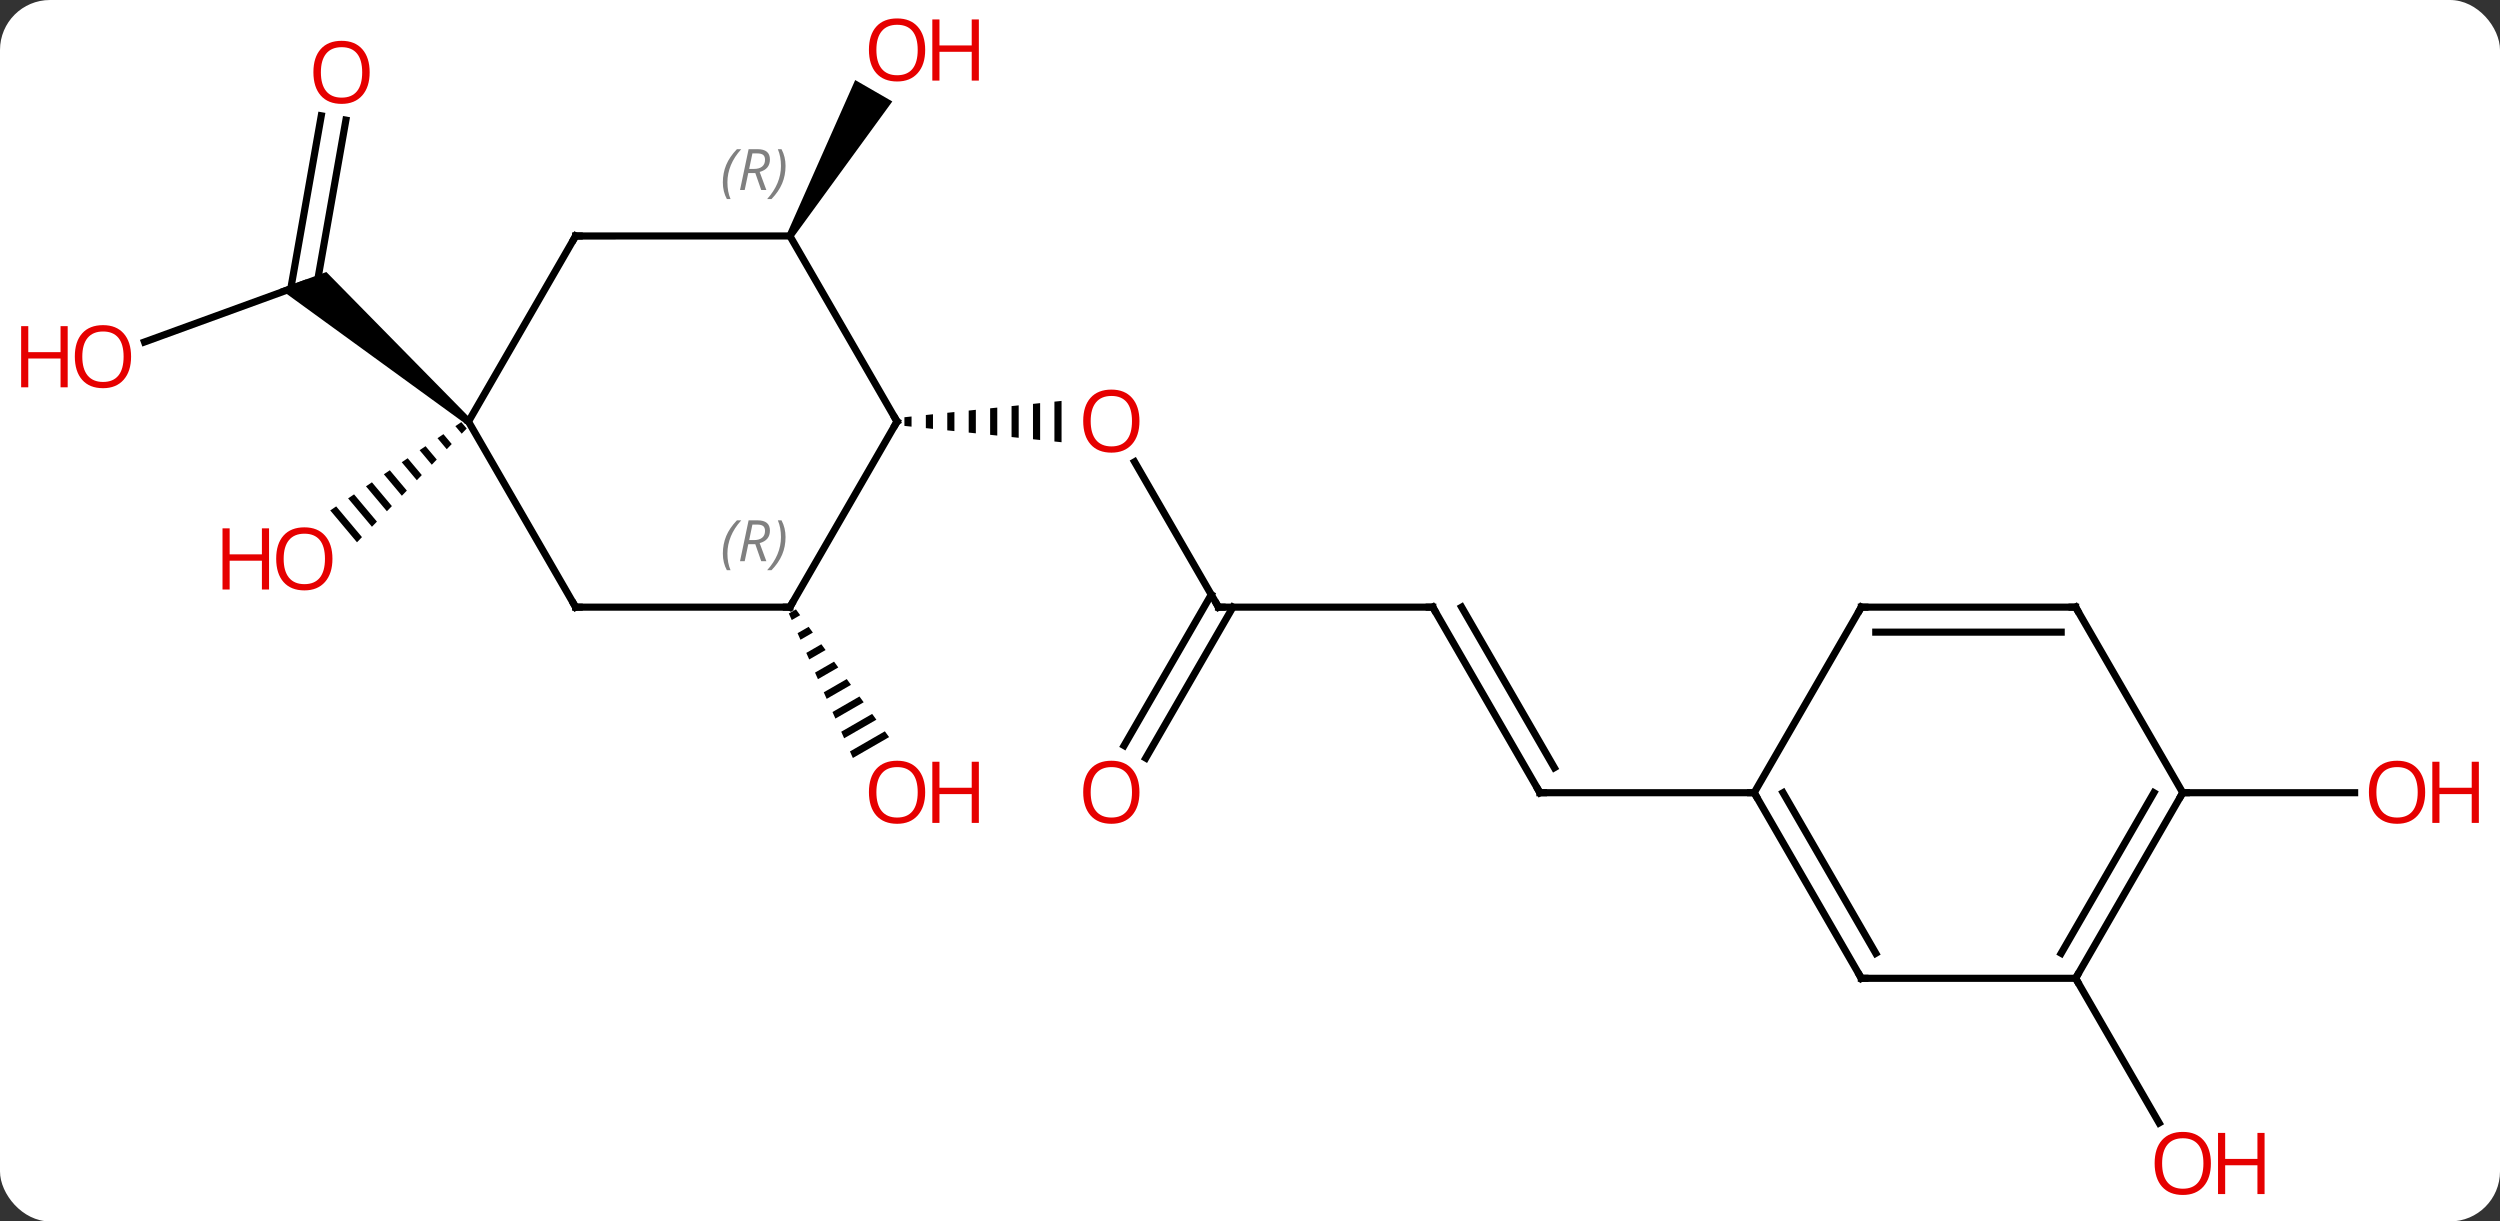 <svg width="350" viewBox="0 0 350 171" style="fill-opacity:1; color-rendering:auto; color-interpolation:auto; text-rendering:auto; stroke:black; stroke-linecap:square; stroke-miterlimit:10; shape-rendering:auto; stroke-opacity:1; fill:black; stroke-dasharray:none; font-weight:normal; stroke-width:1; font-family:'Open Sans'; font-style:normal; stroke-linejoin:miter; font-size:12; stroke-dashoffset:0; image-rendering:auto;" height="171" class="cas-substance-image" xmlns:xlink="http://www.w3.org/1999/xlink" xmlns="http://www.w3.org/2000/svg"><rect x="0" y="0" width="350" height="171" fill="#333333" stroke="none"/><svg class="cas-substance-single-component"><rect y="0" x="0" width="350" stroke="none" ry="7" rx="7" height="171" fill="white" class="cas-substance-group"/><svg y="0" x="0" width="350" viewBox="0 0 350 171" style="fill:black;" height="171" class="cas-substance-single-component-image"><svg><g><g transform="translate(175,85)" style="text-rendering:geometricPrecision; color-rendering:optimizeQuality; color-interpolation:linearRGB; stroke-linecap:butt; image-rendering:optimizeQuality;"><line y2="0" y1="-20.344" x2="-4.413" x1="-16.159" style="fill:none;"/><path style="stroke:none;" d="M-47.382 -26.691 L-48.382 -26.587 L-48.382 -26.587 L-48.382 -25.373 L-48.382 -25.373 L-47.382 -25.269 L-47.382 -25.269 L-47.382 -26.691 ZM-44.382 -27.003 L-45.382 -26.899 L-45.382 -25.061 L-44.382 -24.957 L-44.382 -24.957 L-44.382 -27.003 ZM-41.382 -27.314 L-42.382 -27.21 L-42.382 -27.21 L-42.382 -24.75 L-42.382 -24.75 L-41.382 -24.646 L-41.382 -27.314 ZM-38.382 -27.626 L-39.382 -27.522 L-39.382 -27.522 L-39.382 -24.438 L-39.382 -24.438 L-38.382 -24.334 L-38.382 -24.334 L-38.382 -27.626 ZM-35.382 -27.938 L-36.382 -27.834 L-36.382 -27.834 L-36.382 -24.126 L-36.382 -24.126 L-35.382 -24.022 L-35.382 -24.022 L-35.382 -27.938 ZM-32.382 -28.25 L-33.382 -28.146 L-33.382 -23.814 L-32.382 -23.71 L-32.382 -23.71 L-32.382 -28.25 ZM-29.382 -28.561 L-30.382 -28.457 L-30.382 -28.457 L-30.382 -23.503 L-30.382 -23.503 L-29.382 -23.399 L-29.382 -23.399 L-29.382 -28.561 ZM-26.382 -28.873 L-27.382 -28.769 L-27.382 -28.769 L-27.382 -23.191 L-27.382 -23.191 L-26.382 -23.087 L-26.382 -23.087 L-26.382 -28.873 Z"/><line y2="0" y1="0" x2="25.587" x1="-4.413" style="fill:none;"/><line y2="19.383" y1="-1.75" x2="-17.625" x1="-5.423" style="fill:none;"/><line y2="21.133" y1="0" x2="-14.594" x1="-2.392" style="fill:none;"/><line y2="25.98" y1="0" x2="40.587" x1="25.587" style="fill:none;"/><line y2="22.48" y1="-0" x2="42.608" x1="29.628" style="fill:none;"/><line y2="25.98" y1="25.98" x2="70.587" x1="40.587" style="fill:none;"/><path style="stroke:none;" d="M-63.569 0.313 L-64.564 0.887 L-64.156 1.807 L-62.976 1.126 L-63.569 0.313 ZM-61.791 2.752 L-63.341 3.646 L-62.934 4.566 L-62.934 4.566 L-61.198 3.565 L-61.198 3.565 L-61.791 2.752 ZM-60.012 5.191 L-62.119 6.405 L-61.711 7.325 L-59.419 6.003 L-60.012 5.191 ZM-58.234 7.629 L-60.896 9.164 L-60.489 10.084 L-60.489 10.084 L-57.641 8.442 L-57.641 8.442 L-58.234 7.629 ZM-56.456 10.068 L-59.673 11.923 L-59.266 12.843 L-55.863 10.88 L-56.456 10.068 ZM-54.677 12.506 L-58.451 14.682 L-58.451 14.682 L-58.043 15.602 L-54.084 13.319 L-54.677 12.506 ZM-52.899 14.945 L-57.228 17.442 L-56.821 18.361 L-56.821 18.361 L-52.306 15.758 L-52.306 15.758 L-52.899 14.945 ZM-51.12 17.383 L-56.006 20.201 L-55.598 21.12 L-55.598 21.12 L-50.528 18.196 L-50.528 18.196 L-51.12 17.383 Z"/><path style="stroke:none;" d="M-63.98 -51.713 L-64.846 -52.213 L-55.272 -73.795 L-50.076 -70.795 Z"/><line y2="-37.121" y1="-45.264" x2="-154.77" x1="-132.396" style="fill:none;"/><line y2="-68.183" y1="-44.96" x2="-126.576" x1="-130.673" style="fill:none;"/><line y2="-68.791" y1="-44.573" x2="-130.023" x1="-134.295" style="fill:none;"/><path style="stroke:none;" d="M-109.092 -26.363 L-109.734 -25.597 L-135.822 -44.549 L-129.312 -46.919 Z"/><path style="stroke:none;" d="M-110.416 -25.904 L-111.251 -25.342 L-110.361 -24.281 L-109.663 -25.005 L-109.663 -25.005 L-110.416 -25.904 ZM-112.919 -24.218 L-113.753 -23.657 L-113.753 -23.657 L-112.455 -22.109 L-112.455 -22.109 L-111.757 -22.833 L-112.919 -24.218 ZM-115.421 -22.533 L-116.255 -21.971 L-116.255 -21.971 L-114.55 -19.938 L-113.852 -20.662 L-113.852 -20.662 L-115.421 -22.533 ZM-117.924 -20.848 L-118.758 -20.286 L-116.644 -17.766 L-115.946 -18.49 L-117.924 -20.848 ZM-120.426 -19.162 L-121.26 -18.6 L-118.739 -15.594 L-118.041 -16.318 L-120.426 -19.162 ZM-122.928 -17.477 L-123.763 -16.915 L-120.833 -13.423 L-120.135 -14.147 L-122.928 -17.477 ZM-125.431 -15.791 L-126.265 -15.229 L-126.265 -15.229 L-122.928 -11.251 L-122.928 -11.251 L-122.23 -11.975 L-125.431 -15.791 ZM-127.933 -14.106 L-128.767 -13.544 L-125.022 -9.079 L-125.022 -9.079 L-124.324 -9.803 L-127.933 -14.106 Z"/><line y2="51.963" y1="72.215" x2="115.587" x1="127.28" style="fill:none;"/><line y2="25.98" y1="25.98" x2="130.587" x1="154.649" style="fill:none;"/><line y2="0" y1="-25.98" x2="-64.413" x1="-49.413" style="fill:none;"/><line y2="-51.963" y1="-25.98" x2="-64.413" x1="-49.413" style="fill:none;"/><line y2="0" y1="0" x2="-94.413" x1="-64.413" style="fill:none;"/><line y2="-51.96" y1="-51.963" x2="-94.413" x1="-64.413" style="fill:none;"/><line y2="-25.98" y1="0" x2="-109.413" x1="-94.413" style="fill:none;"/><line y2="-25.98" y1="-51.96" x2="-109.413" x1="-94.413" style="fill:none;"/><line y2="51.963" y1="25.98" x2="85.587" x1="70.587" style="fill:none;"/><line y2="48.463" y1="25.98" x2="87.608" x1="74.628" style="fill:none;"/><line y2="0" y1="25.98" x2="85.587" x1="70.587" style="fill:none;"/><line y2="51.963" y1="51.963" x2="115.587" x1="85.587" style="fill:none;"/><line y2="0" y1="0" x2="115.587" x1="85.587" style="fill:none;"/><line y2="3.5" y1="3.5" x2="113.566" x1="87.608" style="fill:none;"/><line y2="25.98" y1="51.963" x2="130.587" x1="115.587" style="fill:none;"/><line y2="25.98" y1="48.463" x2="126.546" x1="113.566" style="fill:none;"/><line y2="25.98" y1="0" x2="130.587" x1="115.587" style="fill:none;"/></g><g transform="translate(175,85)" style="fill:rgb(230,0,0); text-rendering:geometricPrecision; color-rendering:optimizeQuality; image-rendering:optimizeQuality; font-family:'Open Sans'; stroke:rgb(230,0,0); color-interpolation:linearRGB;"><path style="stroke:none;" d="M-15.476 -26.05 Q-15.476 -23.988 -16.515 -22.808 Q-17.554 -21.628 -19.397 -21.628 Q-21.288 -21.628 -22.319 -22.793 Q-23.351 -23.957 -23.351 -26.066 Q-23.351 -28.16 -22.319 -29.308 Q-21.288 -30.457 -19.397 -30.457 Q-17.538 -30.457 -16.507 -29.285 Q-15.476 -28.113 -15.476 -26.05 ZM-22.304 -26.05 Q-22.304 -24.316 -21.561 -23.41 Q-20.819 -22.503 -19.397 -22.503 Q-17.976 -22.503 -17.249 -23.402 Q-16.522 -24.3 -16.522 -26.05 Q-16.522 -27.785 -17.249 -28.675 Q-17.976 -29.566 -19.397 -29.566 Q-20.819 -29.566 -21.561 -28.668 Q-22.304 -27.769 -22.304 -26.05 Z"/></g><g transform="translate(175,85)" style="stroke-linecap:butt; text-rendering:geometricPrecision; color-rendering:optimizeQuality; image-rendering:optimizeQuality; font-family:'Open Sans'; color-interpolation:linearRGB; stroke-miterlimit:5;"><path style="fill:none;" d="M-4.663 -0.433 L-4.413 0 L-3.913 0"/><path style="fill:none;" d="M25.087 -0 L25.587 0 L25.837 0.433"/><path style="fill:rgb(230,0,0); stroke:none;" d="M-15.476 25.91 Q-15.476 27.972 -16.515 29.152 Q-17.554 30.332 -19.397 30.332 Q-21.288 30.332 -22.319 29.168 Q-23.351 28.003 -23.351 25.894 Q-23.351 23.8 -22.319 22.652 Q-21.288 21.503 -19.397 21.503 Q-17.538 21.503 -16.507 22.675 Q-15.476 23.847 -15.476 25.91 ZM-22.304 25.91 Q-22.304 27.644 -21.561 28.55 Q-20.819 29.457 -19.397 29.457 Q-17.976 29.457 -17.249 28.558 Q-16.522 27.66 -16.522 25.91 Q-16.522 24.175 -17.249 23.285 Q-17.976 22.394 -19.397 22.394 Q-20.819 22.394 -21.561 23.293 Q-22.304 24.191 -22.304 25.91 Z"/><path style="fill:none;" d="M40.337 25.547 L40.587 25.98 L41.087 25.98"/><path style="fill:rgb(230,0,0); stroke:none;" d="M-45.475 25.91 Q-45.475 27.972 -46.515 29.152 Q-47.554 30.332 -49.397 30.332 Q-51.288 30.332 -52.319 29.168 Q-53.35 28.003 -53.35 25.894 Q-53.35 23.8 -52.319 22.652 Q-51.288 21.503 -49.397 21.503 Q-47.538 21.503 -46.507 22.675 Q-45.475 23.847 -45.475 25.91 ZM-52.304 25.91 Q-52.304 27.644 -51.561 28.55 Q-50.819 29.457 -49.397 29.457 Q-47.975 29.457 -47.249 28.558 Q-46.522 27.66 -46.522 25.91 Q-46.522 24.175 -47.249 23.285 Q-47.975 22.394 -49.397 22.394 Q-50.819 22.394 -51.561 23.293 Q-52.304 24.191 -52.304 25.91 Z"/><path style="fill:rgb(230,0,0); stroke:none;" d="M-37.96 30.207 L-38.96 30.207 L-38.96 26.175 L-43.475 26.175 L-43.475 30.207 L-44.475 30.207 L-44.475 21.644 L-43.475 21.644 L-43.475 25.285 L-38.96 25.285 L-38.96 21.644 L-37.96 21.644 L-37.96 30.207 Z"/><path style="fill:rgb(230,0,0); stroke:none;" d="M-45.475 -78.013 Q-45.475 -75.951 -46.515 -74.771 Q-47.554 -73.591 -49.397 -73.591 Q-51.288 -73.591 -52.319 -74.755 Q-53.35 -75.92 -53.35 -78.029 Q-53.35 -80.123 -52.319 -81.271 Q-51.288 -82.42 -49.397 -82.42 Q-47.538 -82.42 -46.507 -81.248 Q-45.475 -80.076 -45.475 -78.013 ZM-52.304 -78.013 Q-52.304 -76.279 -51.561 -75.373 Q-50.819 -74.466 -49.397 -74.466 Q-47.975 -74.466 -47.249 -75.365 Q-46.522 -76.263 -46.522 -78.013 Q-46.522 -79.748 -47.249 -80.638 Q-47.975 -81.529 -49.397 -81.529 Q-50.819 -81.529 -51.561 -80.63 Q-52.304 -79.732 -52.304 -78.013 Z"/><path style="fill:rgb(230,0,0); stroke:none;" d="M-37.96 -73.716 L-38.96 -73.716 L-38.96 -77.748 L-43.475 -77.748 L-43.475 -73.716 L-44.475 -73.716 L-44.475 -82.279 L-43.475 -82.279 L-43.475 -78.638 L-38.96 -78.638 L-38.96 -82.279 L-37.96 -82.279 L-37.96 -73.716 Z"/><path style="fill:rgb(230,0,0); stroke:none;" d="M-156.649 -35.074 Q-156.649 -33.012 -157.689 -31.832 Q-158.728 -30.652 -160.571 -30.652 Q-162.462 -30.652 -163.493 -31.817 Q-164.524 -32.981 -164.524 -35.09 Q-164.524 -37.184 -163.493 -38.332 Q-162.462 -39.481 -160.571 -39.481 Q-158.712 -39.481 -157.681 -38.309 Q-156.649 -37.137 -156.649 -35.074 ZM-163.478 -35.074 Q-163.478 -33.34 -162.735 -32.434 Q-161.993 -31.527 -160.571 -31.527 Q-159.149 -31.527 -158.423 -32.426 Q-157.696 -33.324 -157.696 -35.074 Q-157.696 -36.809 -158.423 -37.699 Q-159.149 -38.59 -160.571 -38.59 Q-161.993 -38.59 -162.735 -37.691 Q-163.478 -36.793 -163.478 -35.074 Z"/><path style="fill:rgb(230,0,0); stroke:none;" d="M-165.524 -30.777 L-166.524 -30.777 L-166.524 -34.809 L-171.04 -34.809 L-171.04 -30.777 L-172.04 -30.777 L-172.04 -39.34 L-171.04 -39.34 L-171.04 -35.699 L-166.524 -35.699 L-166.524 -39.34 L-165.524 -39.34 L-165.524 -30.777 Z"/><path style="fill:rgb(230,0,0); stroke:none;" d="M-123.248 -74.878 Q-123.248 -72.816 -124.287 -71.636 Q-125.326 -70.456 -127.169 -70.456 Q-129.06 -70.456 -130.091 -71.621 Q-131.123 -72.785 -131.123 -74.894 Q-131.123 -76.988 -130.091 -78.136 Q-129.06 -79.285 -127.169 -79.285 Q-125.31 -79.285 -124.279 -78.113 Q-123.248 -76.941 -123.248 -74.878 ZM-130.076 -74.878 Q-130.076 -73.144 -129.333 -72.238 Q-128.591 -71.331 -127.169 -71.331 Q-125.748 -71.331 -125.021 -72.23 Q-124.294 -73.128 -124.294 -74.878 Q-124.294 -76.613 -125.021 -77.503 Q-125.748 -78.394 -127.169 -78.394 Q-128.591 -78.394 -129.333 -77.496 Q-130.076 -76.597 -130.076 -74.878 Z"/><path style="fill:rgb(230,0,0); stroke:none;" d="M-128.458 -6.766 Q-128.458 -4.704 -129.498 -3.524 Q-130.537 -2.344 -132.38 -2.344 Q-134.271 -2.344 -135.302 -3.509 Q-136.333 -4.673 -136.333 -6.782 Q-136.333 -8.876 -135.302 -10.024 Q-134.271 -11.173 -132.38 -11.173 Q-130.521 -11.173 -129.49 -10.001 Q-128.458 -8.829 -128.458 -6.766 ZM-135.287 -6.766 Q-135.287 -5.032 -134.544 -4.126 Q-133.802 -3.219 -132.38 -3.219 Q-130.958 -3.219 -130.232 -4.118 Q-129.505 -5.016 -129.505 -6.766 Q-129.505 -8.501 -130.232 -9.391 Q-130.958 -10.282 -132.38 -10.282 Q-133.802 -10.282 -134.544 -9.383 Q-135.287 -8.485 -135.287 -6.766 Z"/><path style="fill:rgb(230,0,0); stroke:none;" d="M-137.333 -2.469 L-138.333 -2.469 L-138.333 -6.501 L-142.849 -6.501 L-142.849 -2.469 L-143.849 -2.469 L-143.849 -11.032 L-142.849 -11.032 L-142.849 -7.391 L-138.333 -7.391 L-138.333 -11.032 L-137.333 -11.032 L-137.333 -2.469 Z"/><path style="fill:rgb(230,0,0); stroke:none;" d="M134.524 77.873 Q134.524 79.935 133.485 81.115 Q132.446 82.295 130.603 82.295 Q128.712 82.295 127.681 81.13 Q126.65 79.966 126.65 77.857 Q126.65 75.763 127.681 74.615 Q128.712 73.466 130.603 73.466 Q132.462 73.466 133.493 74.638 Q134.524 75.81 134.524 77.873 ZM127.696 77.873 Q127.696 79.607 128.439 80.513 Q129.181 81.42 130.603 81.42 Q132.024 81.42 132.751 80.521 Q133.478 79.623 133.478 77.873 Q133.478 76.138 132.751 75.248 Q132.024 74.357 130.603 74.357 Q129.181 74.357 128.439 75.255 Q127.696 76.154 127.696 77.873 Z"/><path style="fill:rgb(230,0,0); stroke:none;" d="M142.04 82.17 L141.04 82.17 L141.04 78.138 L136.524 78.138 L136.524 82.17 L135.524 82.17 L135.524 73.607 L136.524 73.607 L136.524 77.248 L141.04 77.248 L141.04 73.607 L142.04 73.607 L142.04 82.17 Z"/><path style="fill:rgb(230,0,0); stroke:none;" d="M164.524 25.91 Q164.524 27.972 163.485 29.152 Q162.446 30.332 160.603 30.332 Q158.712 30.332 157.681 29.168 Q156.649 28.003 156.649 25.894 Q156.649 23.8 157.681 22.652 Q158.712 21.503 160.603 21.503 Q162.462 21.503 163.493 22.675 Q164.524 23.847 164.524 25.91 ZM157.696 25.91 Q157.696 27.644 158.439 28.55 Q159.181 29.457 160.603 29.457 Q162.024 29.457 162.751 28.558 Q163.478 27.66 163.478 25.91 Q163.478 24.175 162.751 23.285 Q162.024 22.394 160.603 22.394 Q159.181 22.394 158.439 23.293 Q157.696 24.191 157.696 25.91 Z"/><path style="fill:rgb(230,0,0); stroke:none;" d="M172.04 30.207 L171.04 30.207 L171.04 26.175 L166.524 26.175 L166.524 30.207 L165.524 30.207 L165.524 21.644 L166.524 21.644 L166.524 25.285 L171.04 25.285 L171.04 21.644 L172.04 21.644 L172.04 30.207 Z"/><path style="fill:none;" d="M-49.663 -25.547 L-49.413 -25.98 L-49.663 -26.413"/><path style="fill:none;" d="M-64.163 -0.433 L-64.413 0 L-64.913 -0"/></g><g transform="translate(175,85)" style="stroke-linecap:butt; font-size:8.4px; fill:gray; text-rendering:geometricPrecision; image-rendering:optimizeQuality; color-rendering:optimizeQuality; font-family:'Open Sans'; font-style:italic; stroke:gray; color-interpolation:linearRGB; stroke-miterlimit:5;"><path style="stroke:none;" d="M-73.801 -7.496 Q-73.801 -8.824 -73.333 -9.949 Q-72.864 -11.074 -71.833 -12.153 L-71.223 -12.153 Q-72.192 -11.09 -72.676 -9.918 Q-73.161 -8.746 -73.161 -7.512 Q-73.161 -6.184 -72.723 -5.168 L-73.239 -5.168 Q-73.801 -6.199 -73.801 -7.496 ZM-70.241 -8.809 L-70.741 -6.434 L-71.398 -6.434 L-70.195 -12.153 L-68.945 -12.153 Q-67.21 -12.153 -67.21 -10.715 Q-67.21 -9.356 -68.648 -8.965 L-67.71 -6.434 L-68.429 -6.434 L-69.257 -8.809 L-70.241 -8.809 ZM-69.663 -11.559 Q-70.054 -9.637 -70.116 -9.387 L-69.46 -9.387 Q-68.71 -9.387 -68.304 -9.715 Q-67.898 -10.043 -67.898 -10.668 Q-67.898 -11.137 -68.155 -11.348 Q-68.413 -11.559 -69.007 -11.559 L-69.663 -11.559 ZM-65.024 -9.809 Q-65.024 -8.481 -65.501 -7.348 Q-65.977 -6.215 -66.993 -5.168 L-67.602 -5.168 Q-65.665 -7.324 -65.665 -9.809 Q-65.665 -11.137 -66.102 -12.153 L-65.587 -12.153 Q-65.024 -11.09 -65.024 -9.809 Z"/><path style="stroke:none;" d="M-73.802 -59.459 Q-73.802 -60.787 -73.333 -61.912 Q-72.864 -63.037 -71.833 -64.115 L-71.224 -64.115 Q-72.192 -63.053 -72.677 -61.881 Q-73.161 -60.709 -73.161 -59.475 Q-73.161 -58.147 -72.724 -57.131 L-73.239 -57.131 Q-73.802 -58.162 -73.802 -59.459 ZM-70.242 -60.772 L-70.742 -58.397 L-71.398 -58.397 L-70.195 -64.115 L-68.945 -64.115 Q-67.21 -64.115 -67.21 -62.678 Q-67.21 -61.319 -68.648 -60.928 L-67.71 -58.397 L-68.429 -58.397 L-69.257 -60.772 L-70.242 -60.772 ZM-69.663 -63.522 Q-70.054 -61.6 -70.117 -61.35 L-69.46 -61.35 Q-68.71 -61.35 -68.304 -61.678 Q-67.898 -62.006 -67.898 -62.631 Q-67.898 -63.1 -68.156 -63.311 Q-68.413 -63.522 -69.007 -63.522 L-69.663 -63.522 ZM-65.024 -61.772 Q-65.024 -60.444 -65.501 -59.311 Q-65.978 -58.178 -66.993 -57.131 L-67.603 -57.131 Q-65.665 -59.287 -65.665 -61.772 Q-65.665 -63.1 -66.103 -64.115 L-65.587 -64.115 Q-65.024 -63.053 -65.024 -61.772 Z"/><path style="fill:none; stroke:black;" d="M-93.913 0 L-94.413 0 L-94.663 -0.433"/><path style="fill:none; stroke:black;" d="M-93.913 -51.96 L-94.413 -51.96 L-94.663 -51.527"/><path style="fill:none; stroke:black;" d="M70.837 26.413 L70.587 25.98 L70.087 25.98"/><path style="fill:none; stroke:black;" d="M85.337 51.53 L85.587 51.963 L86.087 51.963"/><path style="fill:none; stroke:black;" d="M85.337 0.433 L85.587 0 L86.087 0"/><path style="fill:none; stroke:black;" d="M115.837 51.53 L115.587 51.963 L115.837 52.396"/><path style="fill:none; stroke:black;" d="M115.087 -0 L115.587 0 L115.837 0.433"/><path style="fill:none; stroke:black;" d="M130.337 26.413 L130.587 25.98 L131.087 25.98"/></g></g></svg></svg></svg></svg>